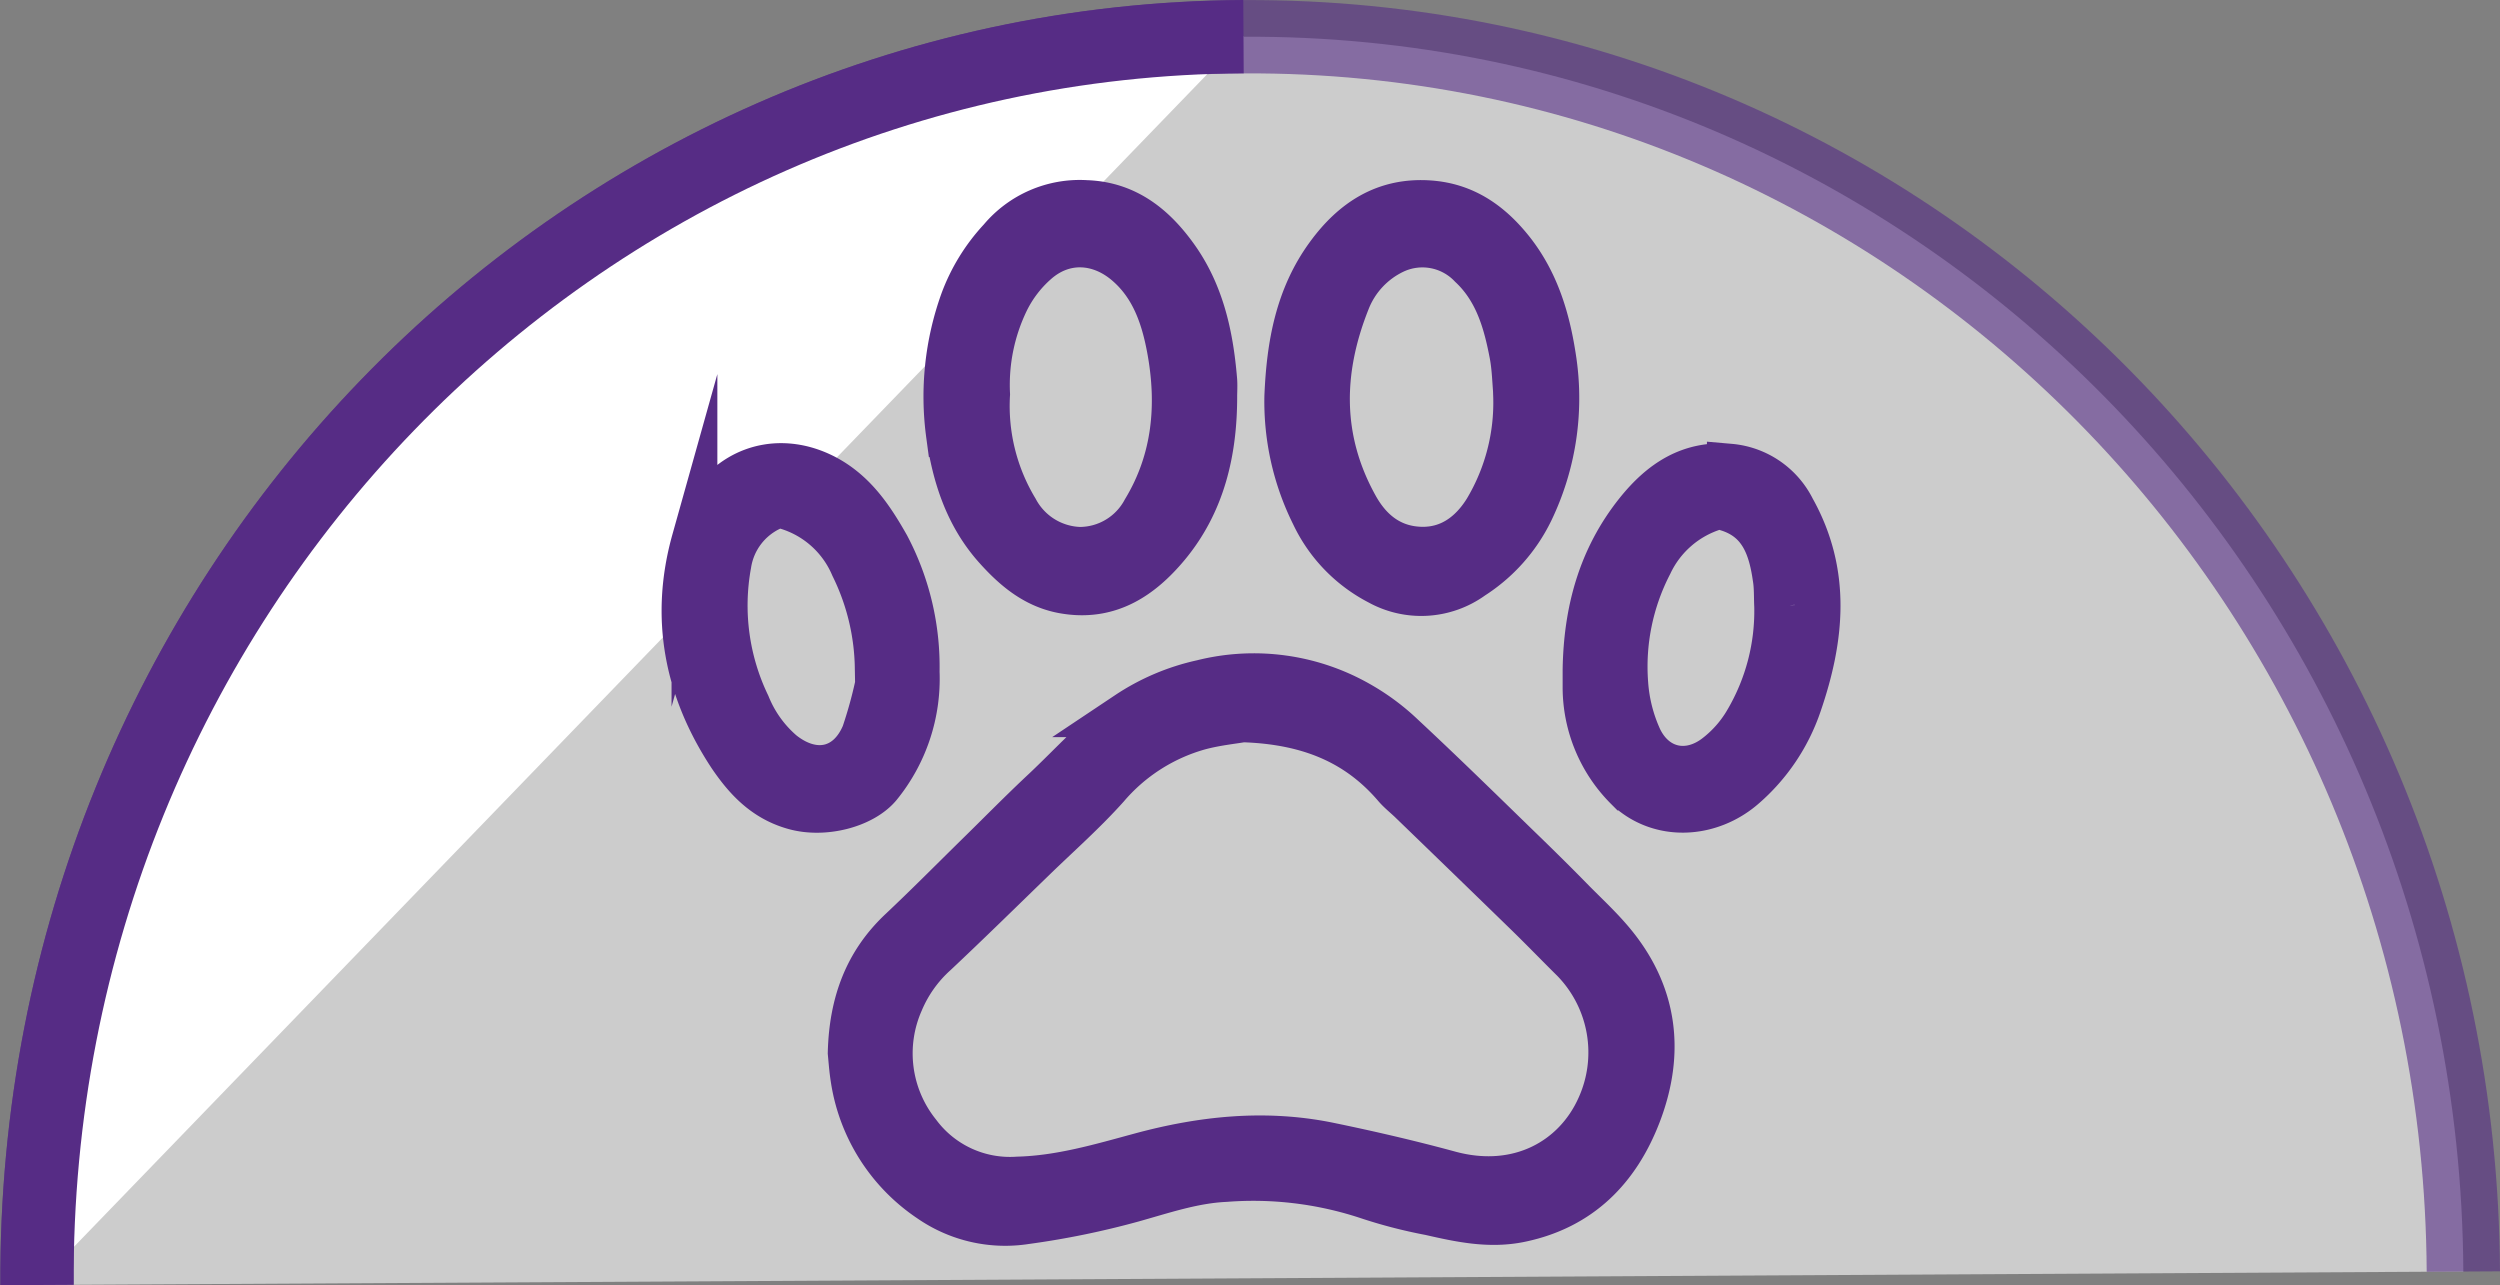 <svg id="Layer_1" data-name="Layer 1" xmlns="http://www.w3.org/2000/svg" viewBox="0 0 272.84 140.26"><rect x="0" y="0" width="272.84" height="140.26" fill="#808080" stroke="none"/><defs><style>.cls-1,.cls-2,.cls-3{fill:#fff;stroke:#562c85;stroke-miterlimit:10;}.cls-1,.cls-2{stroke-width:8px;}.cls-1{opacity:0.6;}.cls-3{stroke-width:5px;}</style></defs><path class="cls-1" d="M173,362.34c-.42-74.83,58.53-135.83,131.67-136.23S437.38,286,437.8,360.87" transform="translate(-168.96 -222.1)"/><path class="cls-2" d="M173,362.34c-.42-74.83,58.53-135.83,131.67-136.24" transform="translate(-168.96 -222.1)"/><path class="cls-3" d="M261.8,337c.14-5.44,1.78-9.82,5.53-13.34,2.74-2.58,5.39-5.25,8.07-7.89,2.53-2.47,5-5,7.59-7.42,3-2.83,5.76-5.92,9.05-8.3a23.8,23.8,0,0,1,8.11-3.45,23.11,23.11,0,0,1,17,2.28,24.06,24.06,0,0,1,4.87,3.6c4.24,3.95,8.38,8,12.54,12.05,2.07,2,4.1,4,6.12,6.07,1.4,1.41,2.86,2.77,4.14,4.29,4.76,5.65,5.52,12.05,2.93,18.8-2.29,5.95-6.35,10.12-12.85,11.48-3.36.71-6.61,0-9.85-.74a52.61,52.61,0,0,1-6.93-1.8,39.74,39.74,0,0,0-15.41-1.86c-3.51.16-6.8,1.29-10.16,2.23a88.76,88.76,0,0,1-11.67,2.39A14.37,14.37,0,0,1,270.48,353a19.34,19.34,0,0,1-8.37-13.17C261.94,338.76,261.87,337.7,261.8,337Zm42.92-36.42c-1.14.21-3.14.4-5,.92a20.58,20.58,0,0,0-10,6.43c-2.47,2.76-5.27,5.23-7.93,7.81-3.59,3.48-7.17,7-10.8,10.41a14.79,14.79,0,0,0-3.73,5.25,14,14,0,0,0,1.89,14.43,12.51,12.51,0,0,0,10.91,5c4.61-.12,9-1.42,13.39-2.61,6.76-1.83,13.59-2.55,20.5-1.14,4.41.91,8.82,1.93,13.16,3.11,7.54,2.06,13.78-1.41,16.4-7.24a14.48,14.48,0,0,0-2.8-16.09c-1.67-1.65-3.29-3.33-5-5q-6.36-6.19-12.77-12.38c-.54-.52-1.15-1-1.64-1.56C317.19,303.1,311.86,300.86,304.72,300.61Z" transform="translate(-168.96 -222.1)"/><path class="cls-3" d="M301.48,265.38c0,5.95-1.27,11.56-5.15,16.23-2.81,3.37-6.24,5.74-11,5-3.28-.49-5.62-2.5-7.68-4.81-3.1-3.49-4.48-7.77-5.13-12.32A30.77,30.77,0,0,1,274.05,255a20,20,0,0,1,4.15-6.74,11.2,11.2,0,0,1,9.28-4c4.26.14,7.24,2.47,9.64,5.76,2.93,4,3.94,8.65,4.35,13.47C301.53,264.13,301.48,264.76,301.48,265.38Zm-24.79-.26a22,22,0,0,0,3.12,12.64,8.22,8.22,0,0,0,7,4.35,8.08,8.08,0,0,0,7.09-4.28c3.32-5.49,3.87-11.52,2.72-17.7-.66-3.54-1.83-6.95-4.76-9.4s-6.78-2.72-9.8-.09a13.63,13.63,0,0,0-3.28,4.26A21.07,21.07,0,0,0,276.69,265.12Z" transform="translate(-168.96 -222.1)"/><path class="cls-3" d="M309.45,265.37c.23-5.51,1.13-10.82,4.51-15.42,2.74-3.74,6.21-6,11-5.66,3.85.27,6.66,2.28,9,5.24,2.75,3.51,3.92,7.6,4.55,11.89A28.29,28.29,0,0,1,336,277.86a17.67,17.67,0,0,1-6.38,7.16,9.46,9.46,0,0,1-10.15.61,16.05,16.05,0,0,1-7.14-7.42A27.59,27.59,0,0,1,309.45,265.37Zm25-.12c-.14-1.49-.16-3-.44-4.48-.68-3.6-1.69-7.08-4.49-9.7a7.34,7.34,0,0,0-8.44-1.59,10.1,10.1,0,0,0-5.12,5.54c-3,7.58-3.11,15.09.95,22.39,1.55,2.79,3.85,4.57,7.06,4.68s5.6-1.67,7.21-4.27A22.93,22.93,0,0,0,334.42,265.25Z" transform="translate(-168.96 -222.1)"/><path class="cls-3" d="M269,295.42a18.44,18.44,0,0,1-4.12,12.4c-1.76,2.12-5.93,3.25-9.19,2.35s-5.27-3.09-7-5.64c-4.73-7.19-6.3-15-3.94-23.42a13.28,13.28,0,0,1,2.39-4.67c3-3.73,7.75-4.47,12-2.16,3.1,1.69,4.95,4.5,6.61,7.43A28.12,28.12,0,0,1,269,295.42Zm-3.89-.43-.36-.09a25.91,25.91,0,0,0-2.67-11,11.46,11.46,0,0,0-7.14-6.47,2.58,2.58,0,0,0-1.67,0,8.15,8.15,0,0,0-4.81,6.23,25.06,25.06,0,0,0,2.07,15.39,13.6,13.6,0,0,0,3.75,5.23c3.45,2.77,7.3,2,9-2.06A49,49,0,0,0,265.13,295Z" transform="translate(-168.96 -222.1)"/><path class="cls-3" d="M342,295.21c.1-6.31,1.62-12.12,5.66-17.18,2.64-3.3,5.74-5.37,10.09-5a8.45,8.45,0,0,1,6.83,4.65c3.92,7,3.17,14.09.69,21.3a20.64,20.64,0,0,1-6,8.92c-3.69,3.23-9.17,3.57-12.74.15A15.52,15.52,0,0,1,342,297.2C342,296.54,342,295.87,342,295.21Zm20.91-7c-.05-1,0-2.05-.17-3.05-.48-3.38-1.53-6.42-5.24-7.57a2.46,2.46,0,0,0-1.38-.13,11.63,11.63,0,0,0-7.12,6.17,24.4,24.4,0,0,0-2.66,13.12,17.32,17.32,0,0,0,1.54,6c1.7,3.51,5.41,4.27,8.48,1.84a13.15,13.15,0,0,0,3.28-3.77A23.76,23.76,0,0,0,362.91,288.19Z" transform="translate(-168.96 -222.1)"/></svg>